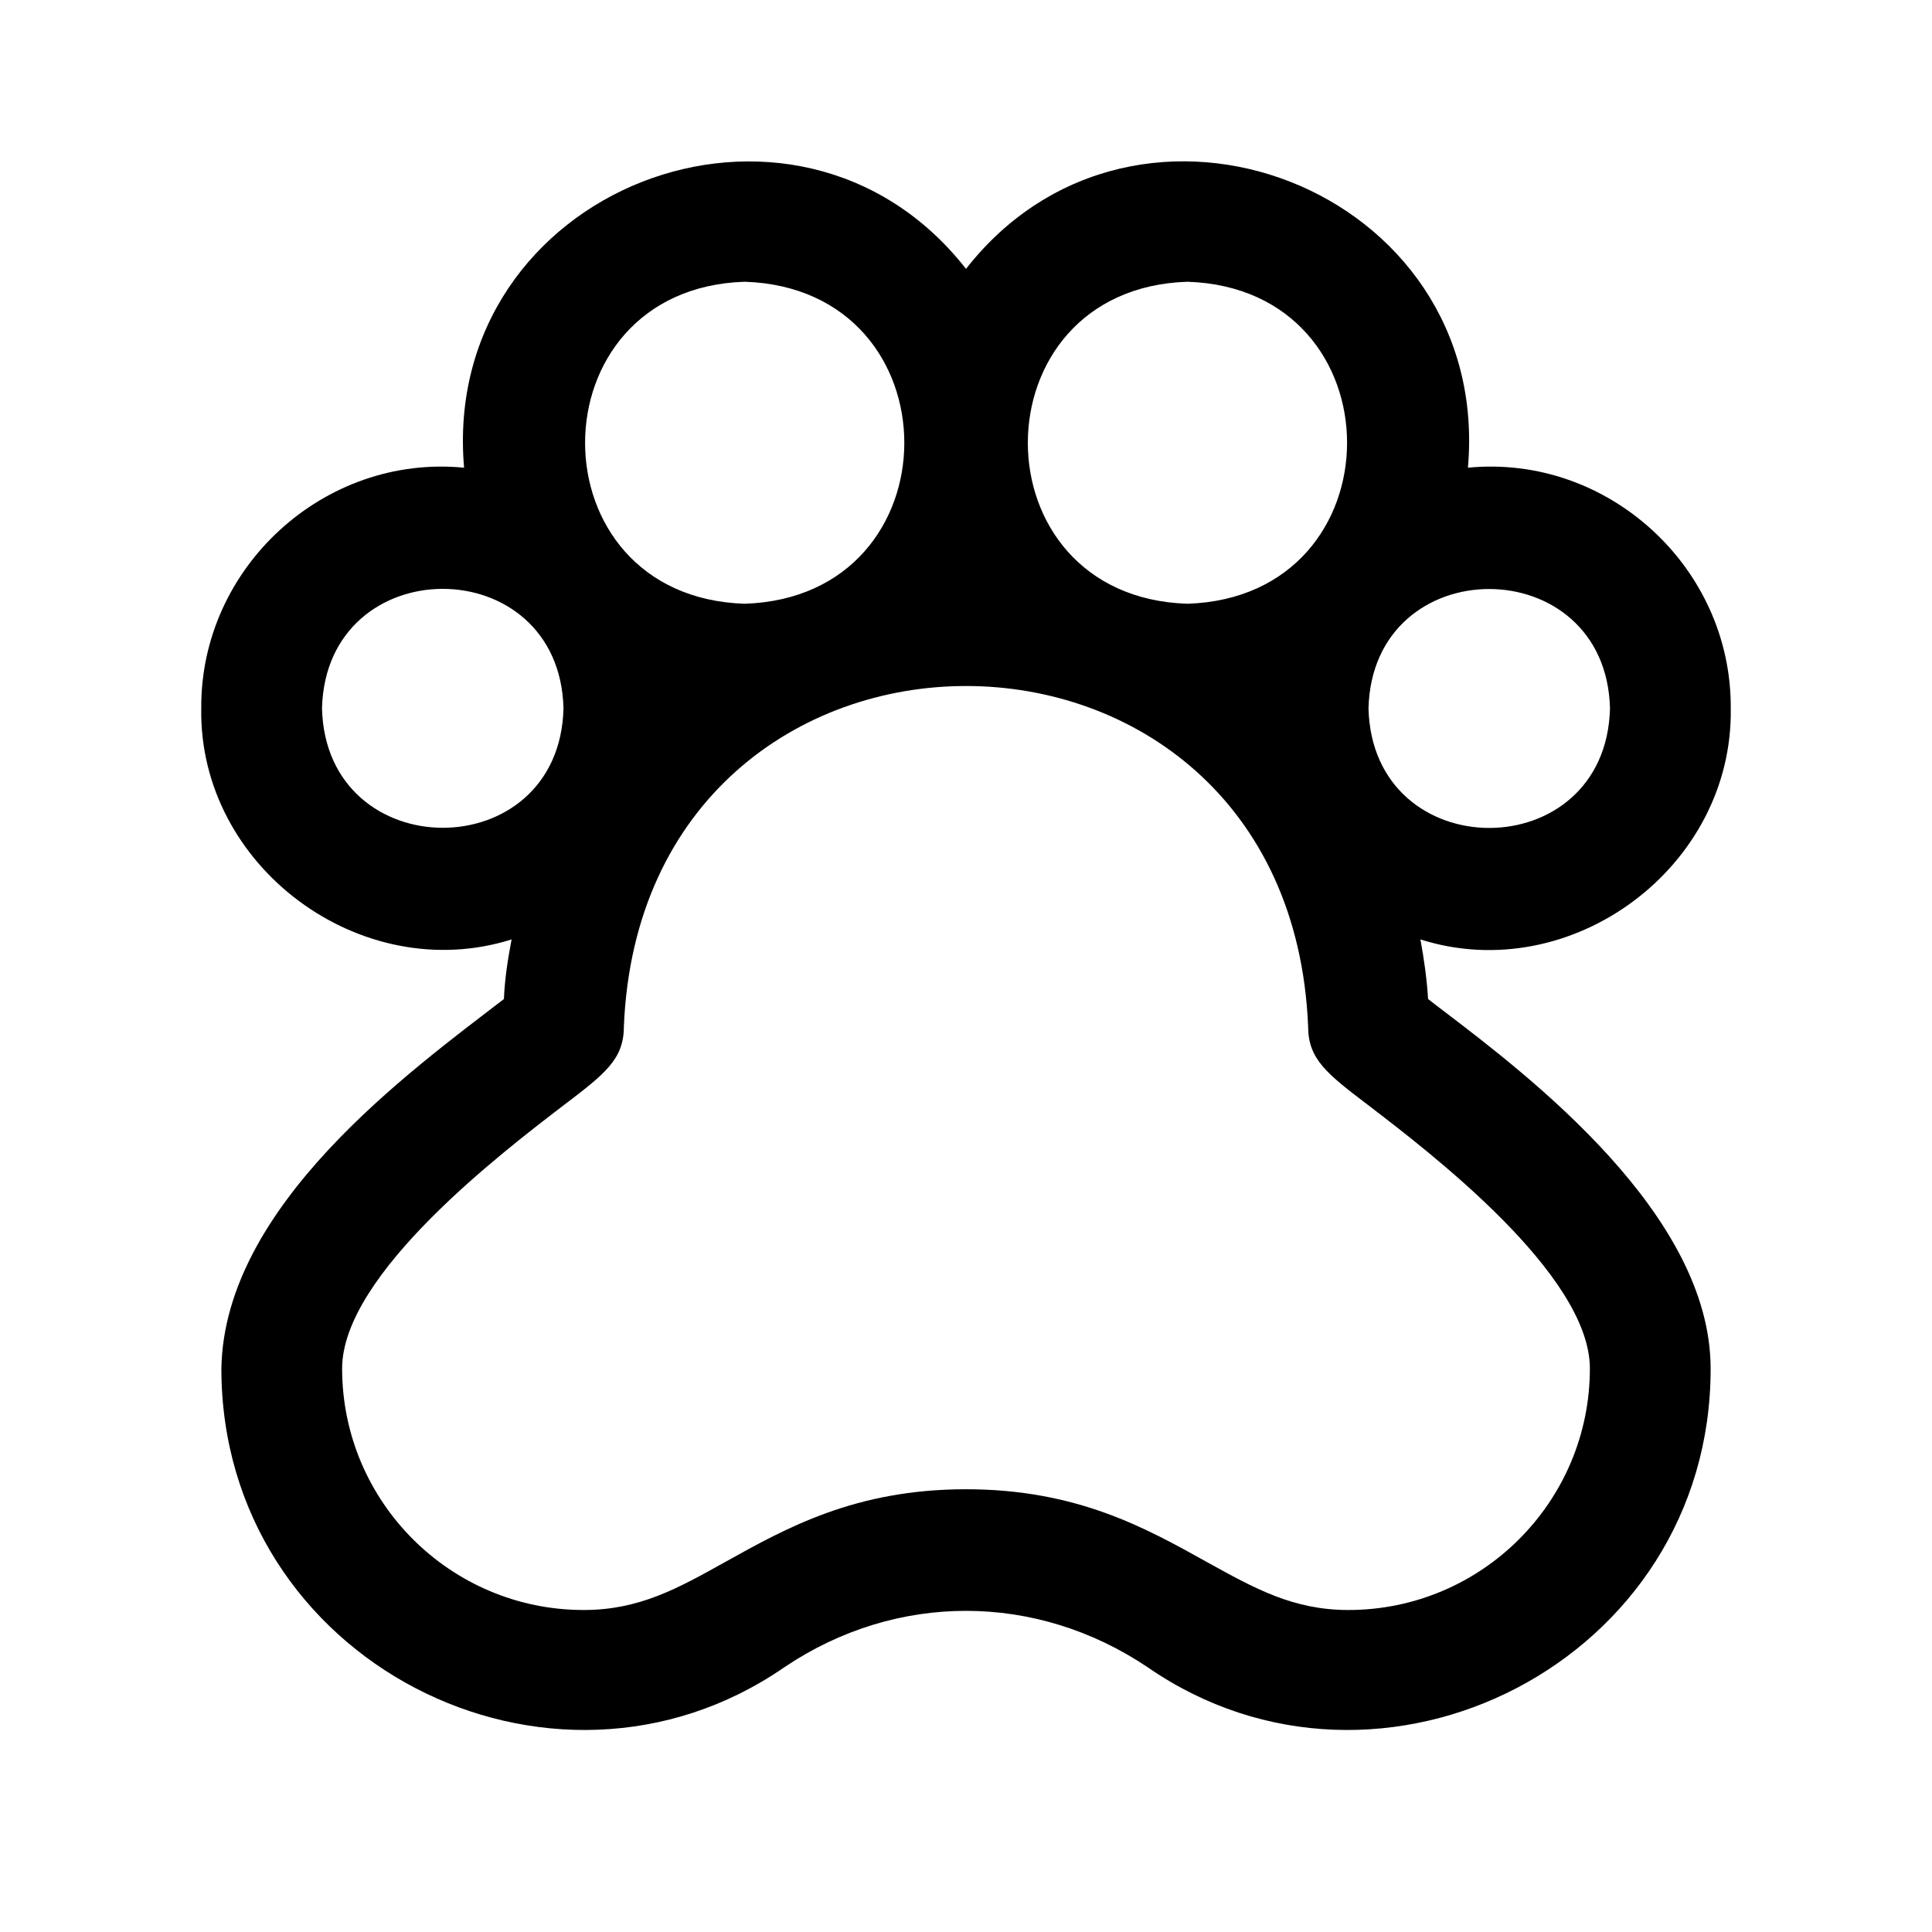 <svg width="24" height="24" viewBox="0 0 24 24" fill="none" xmlns="http://www.w3.org/2000/svg">
<g clip-path="url(#clip0_4711_24183)">
<path d="M17.915 12.545C17.85 12.495 17.79 12.45 17.74 12.41C17.725 12.16 17.69 11.915 17.645 11.67C19.52 12.265 21.535 10.77 21.5 8.795C21.51 7.05 19.975 5.64 18.235 5.81C18.54 2.34 14.12 0.63 12 3.34C9.88 0.63 5.465 2.345 5.765 5.81C4.025 5.64 2.49 7.05 2.5 8.795C2.465 10.765 4.485 12.26 6.355 11.67C6.31 11.91 6.27 12.155 6.26 12.41C5.09 13.31 2.785 14.975 2.75 17C2.75 20.635 6.845 22.715 9.745 20.71C11.135 19.775 12.87 19.78 14.255 20.71C17.15 22.715 21.255 20.635 21.25 17C21.25 15.085 19 13.37 17.915 12.545ZM20 8.8C19.95 10.78 17.05 10.78 17 8.8C17.05 6.82 19.95 6.825 20 8.8ZM14.75 3.5C17.395 3.585 17.395 7.415 14.75 7.5C12.105 7.415 12.11 3.585 14.75 3.5ZM9.25 3.5C11.895 3.585 11.895 7.415 9.25 7.5C6.605 7.415 6.61 3.585 9.25 3.5ZM4 8.8C4.05 6.82 6.95 6.82 7 8.8C6.95 10.78 4.05 10.775 4 8.8ZM16.75 20C16.065 20 15.59 19.735 14.985 19.4C14.23 18.98 13.375 18.5 12 18.5C10.625 18.5 9.77 18.98 9.015 19.4C8.415 19.735 7.94 20 7.25 20C5.595 20 4.25 18.655 4.25 17C4.25 15.83 6.245 14.31 6.995 13.735C7.515 13.34 7.75 13.16 7.75 12.75C7.985 7.115 16.015 7.11 16.25 12.75C16.25 13.16 16.485 13.34 17.005 13.735C17.755 14.31 19.75 15.83 19.75 17C19.75 18.655 18.405 20 16.75 20Z" fill="black"/>
</g>
<defs>
<clipPath id="clip0_4711_24183">
<rect width="24" height="24" fill="white"/>
</clipPath>
</defs>
</svg>
